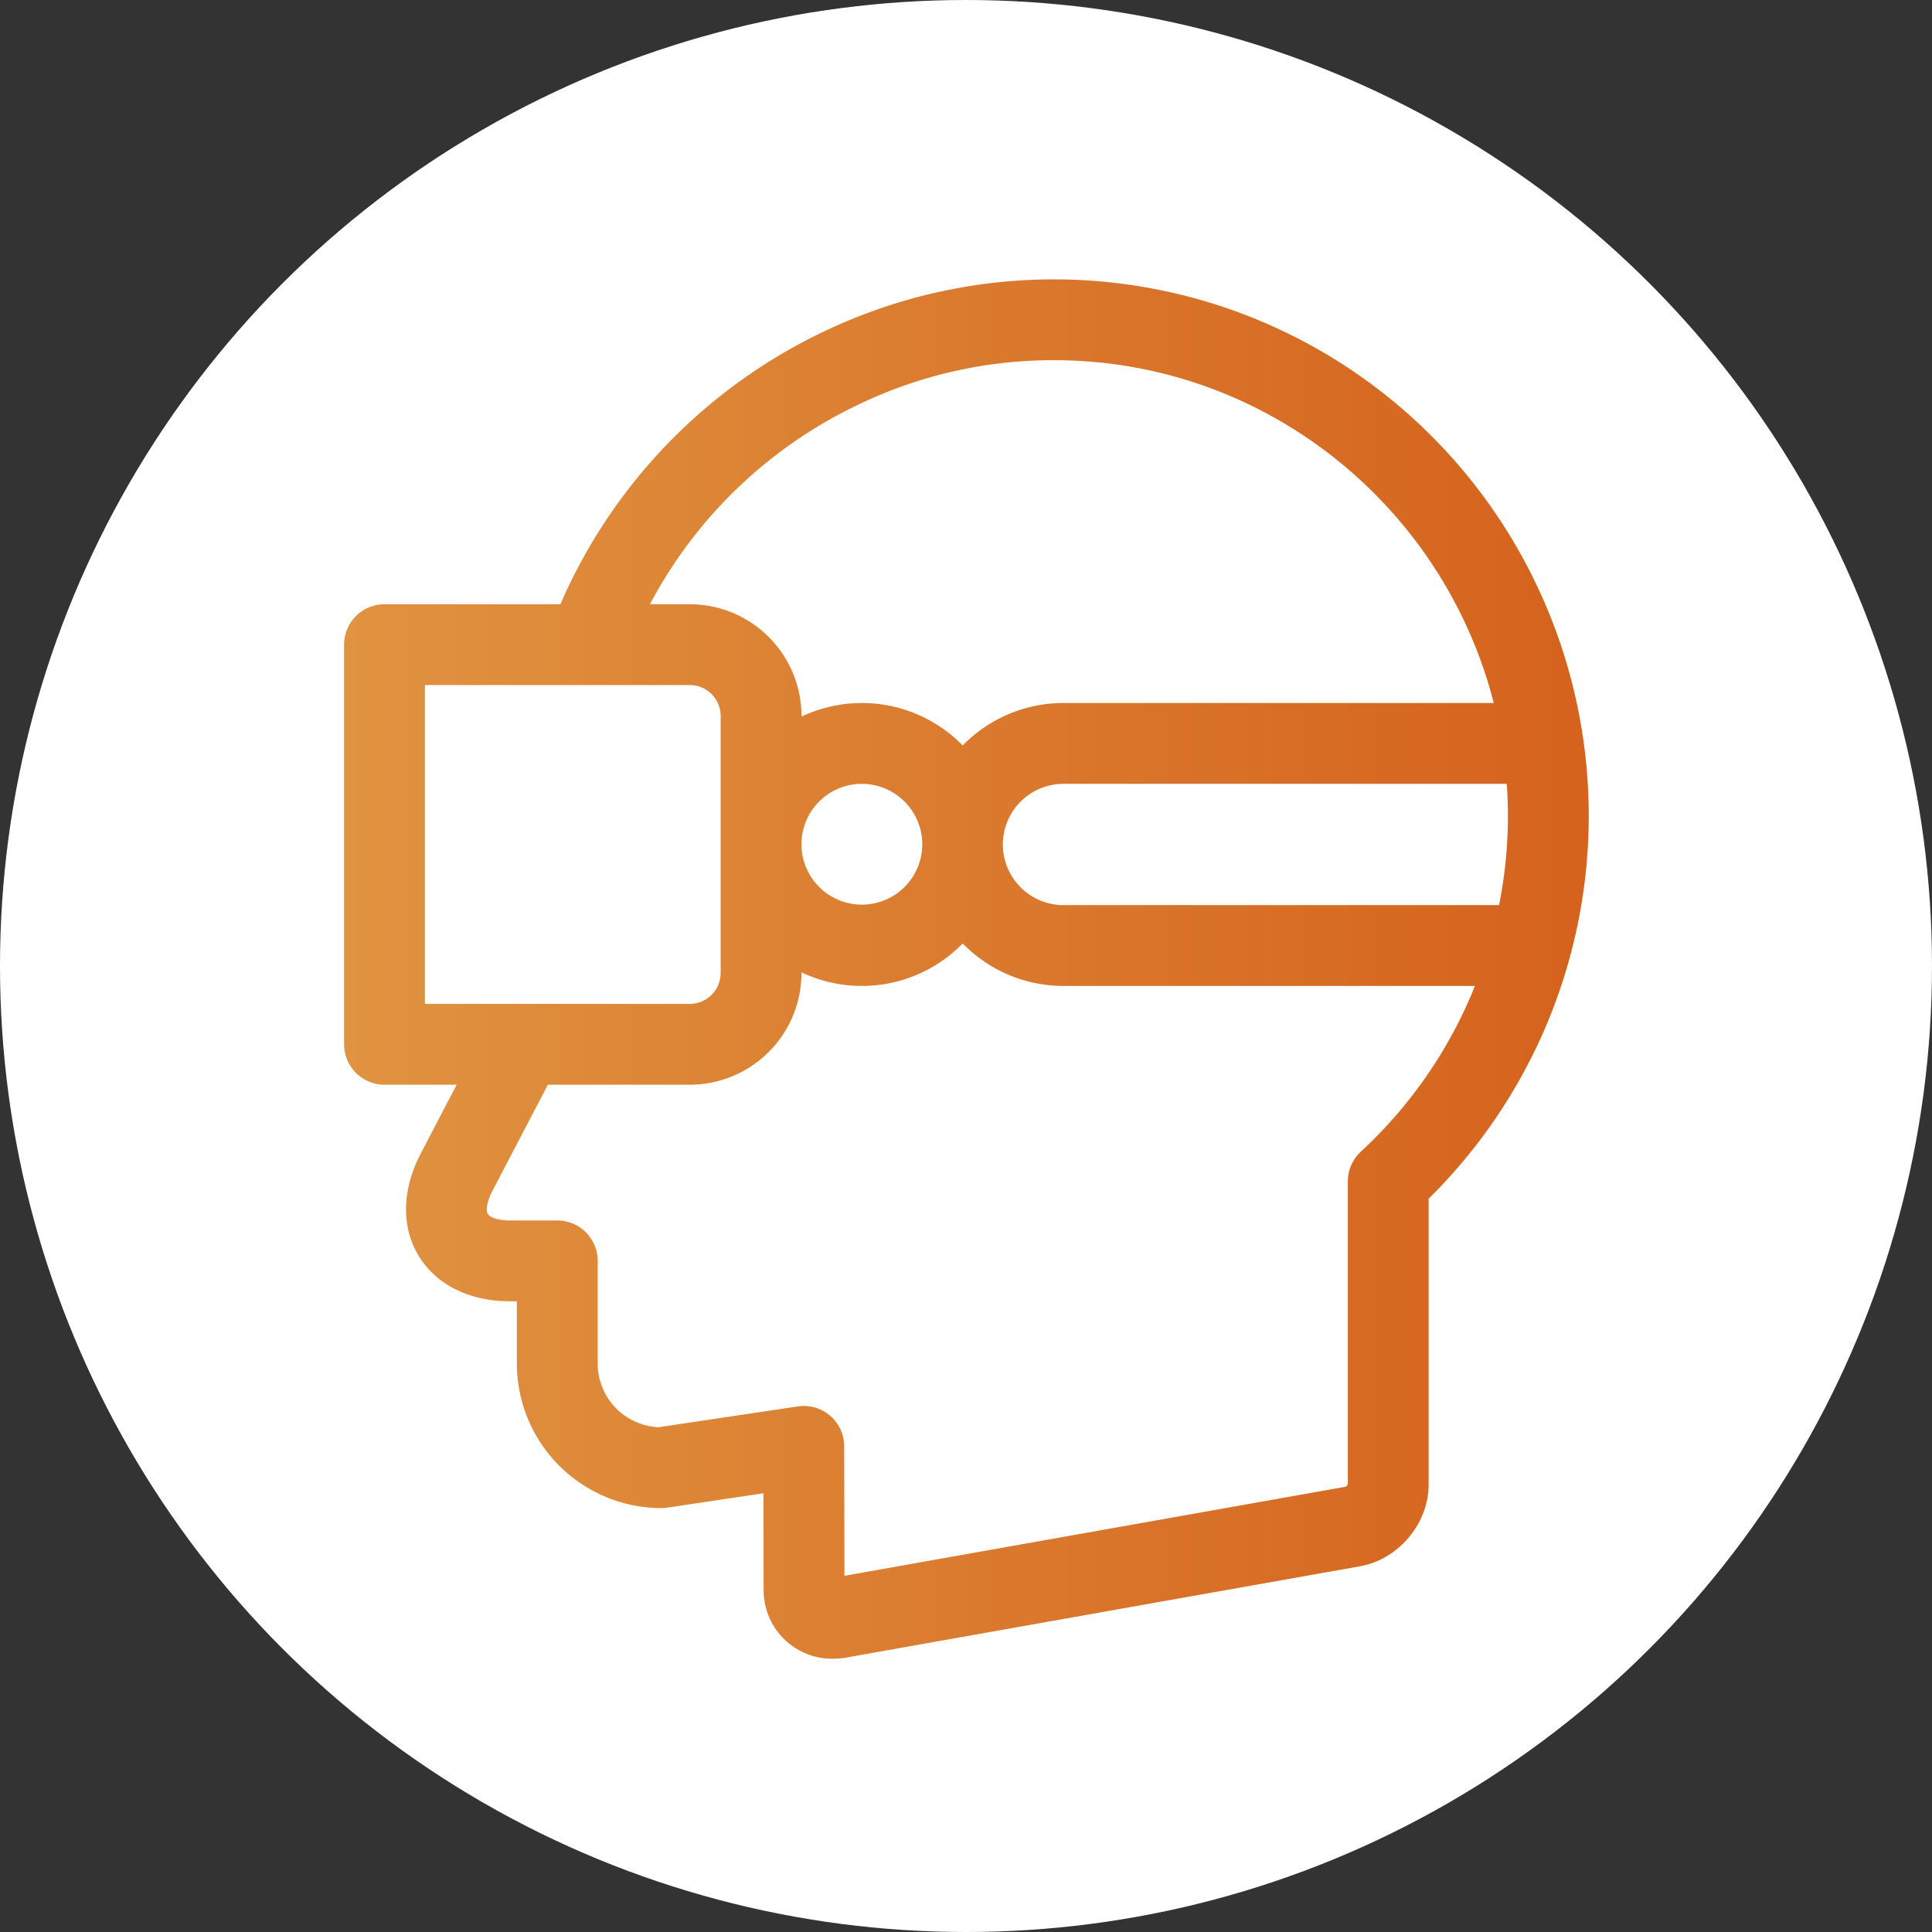 <svg id="Слой_1" data-name="Слой 1" xmlns="http://www.w3.org/2000/svg" xmlns:xlink="http://www.w3.org/1999/xlink" viewBox="0 0 816 816"><rect x="0" y="0" width="816" height="816" fill="#333333" stroke="none"/><defs><style>.cls-1{fill:#fff;}.cls-2{fill:url(#Безымянный_градиент_30);}</style><linearGradient id="Безымянный_градиент_30" x1="237.331" y1="501.294" x2="763.022" y2="501.294" gradientUnits="userSpaceOnUse"><stop offset="0" stop-color="#e09340"/><stop offset="1" stop-color="#d5621d"/></linearGradient></defs><title>VR</title><circle class="cls-1" cx="408" cy="408" r="408"/><path class="cls-2" d="M696.806,276.351a225.339,225.339,0,0,0-256.03-44.718A228.022,228.022,0,0,0,328.681,347.204h-74.282a17.068,17.068,0,0,0-17.068,17.068v168.802a17.068,17.068,0,0,0,17.068,17.068H284.88l-15.179,29.07c-7.96,15.236-8.278,30.986-.873,43.214,7.385,12.191,21.418,19.183,38.503,19.183h2.971v26.228A61.106,61.106,0,0,0,371.254,728.959a16.999,16.999,0,0,0,2.52-.188l40.679-6.072.074,41.112q0,.37.016.741a28.925,28.925,0,0,0,29.309,28.035,31.457,31.457,0,0,0,5.619-.508l216.977-38.551c16.237-2.902,28.955-18.082,28.955-34.558V598.272a227.05,227.05,0,0,0,1.403-321.921ZM455.268,262.541l.107-.05a189.191,189.191,0,0,1,81.792-18.355c89.254,0,164.503,61.654,185.736,144.787H541.179a59.42,59.42,0,0,0-42.58,17.948A59.494,59.494,0,0,0,430.509,394.668V394.376a47.225,47.225,0,0,0-47.171-47.171H366.504a193.686,193.686,0,0,1,88.765-84.664Zm26.263,186.132a25.512,25.512,0,1,1-25.512-25.613A25.592,25.592,0,0,1,481.531,448.673ZM271.467,516.006v-134.665H383.337A13.051,13.051,0,0,1,396.373,394.376V502.97a13.051,13.051,0,0,1-13.035,13.035Zm395.296,62.416a17.068,17.068,0,0,0-5.494,12.544v127.858a2.507,2.507,0,0,1-.956,1.124L448.653,757.555l-.1-54.686a17.068,17.068,0,0,0-19.588-16.849l-58.823,8.781a26.944,26.944,0,0,1-25.703-26.964V624.541a17.068,17.068,0,0,0-17.068-17.068H307.332c-5.256,0-8.509-1.417-9.305-2.732-.815-1.344-.558-4.959,1.932-9.723l23.431-44.875h59.948a47.225,47.225,0,0,0,47.171-47.171V502.679a59.494,59.494,0,0,0,68.091-12.202,59.42,59.42,0,0,0,42.58,17.948H714.961A193.186,193.186,0,0,1,666.763,578.422ZM725.139,474.287H541.179a25.613,25.613,0,0,1,0-51.227H728.409q.469,6.686.479,13.491a192.178,192.178,0,0,1-3.749,37.736Z" transform="translate(-92 -92)"/></svg>